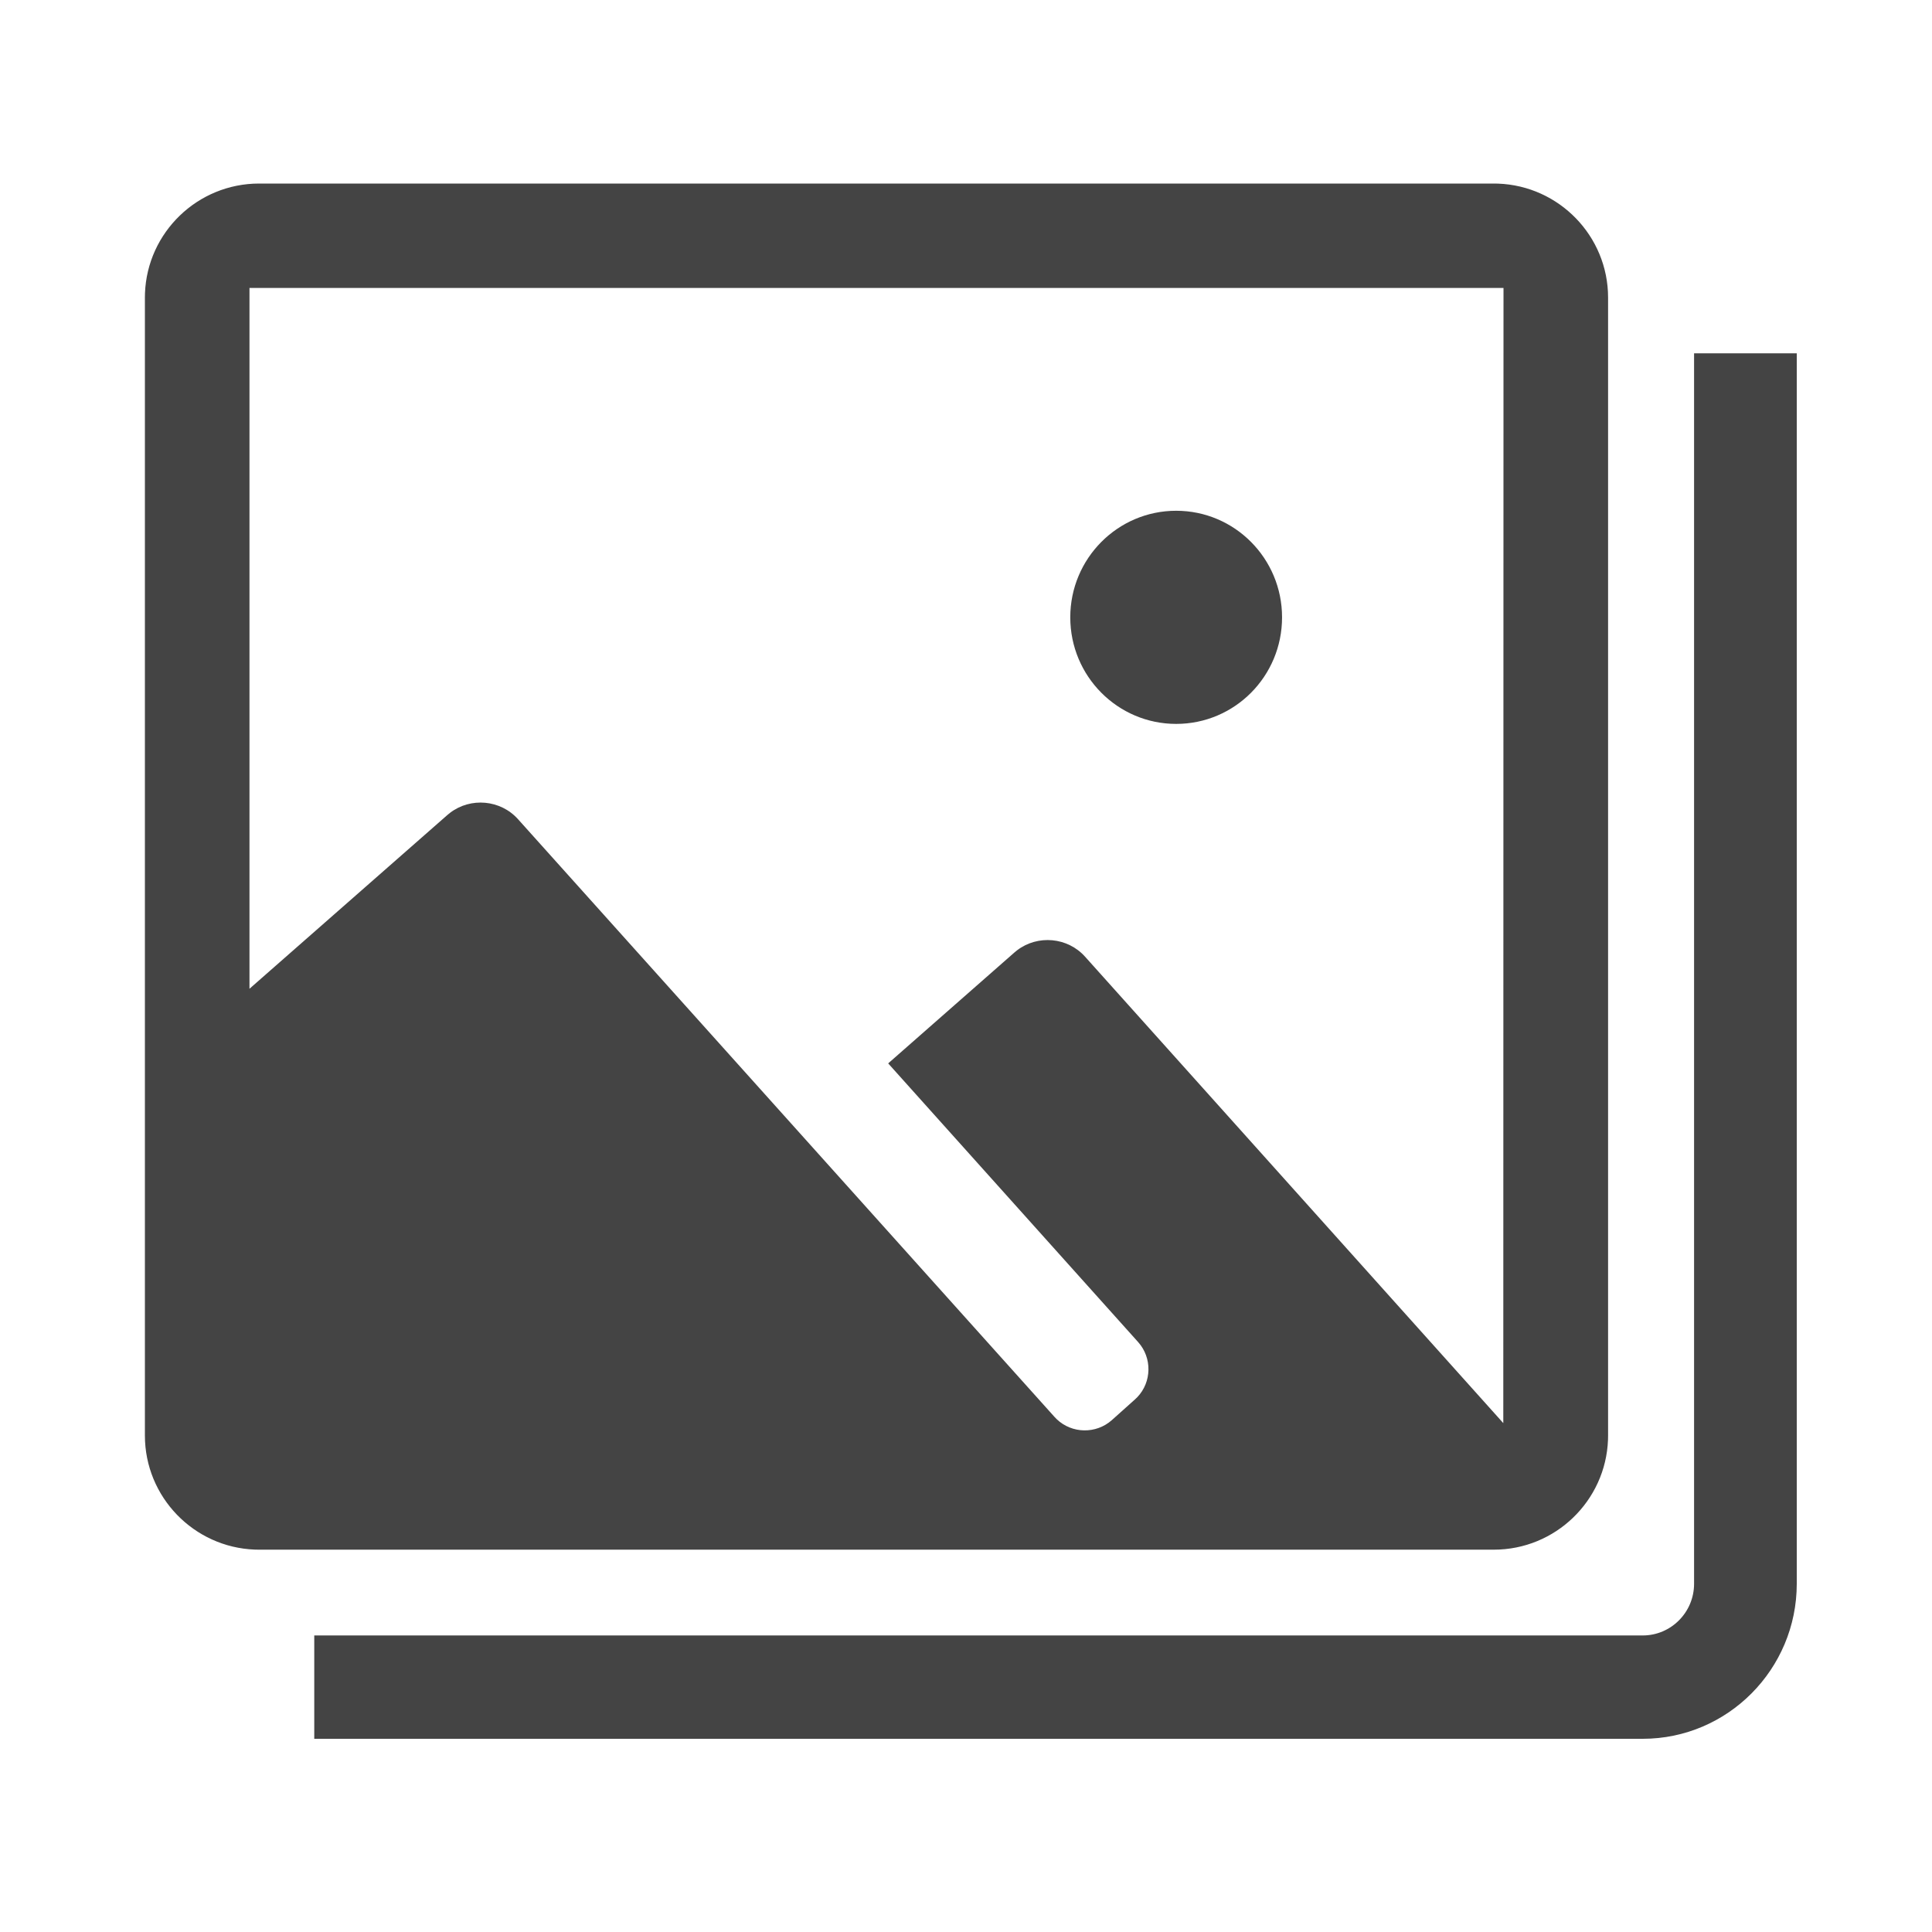 <?xml version="1.0" encoding="UTF-8"?>
<svg width="100px" height="100px" viewBox="0 0 100 100" version="1.1" xmlns="http://www.w3.org/2000/svg" xmlns:xlink="http://www.w3.org/1999/xlink">
    <title>2FB25140-A252-4C5E-8D43-C0C9A51BE4D8</title>
    <g id="가이드" stroke="none" stroke-width="1" fill="none" fill-rule="evenodd">
        <g id="GUIDE_AddSource_202105" transform="translate(-1630, -5694)" fill="#444444">
            <g id="ic-addsource-imageslide" transform="translate(1630, 5694)">
                <g id="icon_path" transform="translate(7.5, 9.5)">
                    <path d="M58.859,22.453 C58.859,25.503 56.409,27.969 53.378,27.969 C50.353,27.969 47.897,25.503 47.897,22.453 C47.897,19.408 50.353,16.937 53.378,16.937 C56.409,16.937 58.859,19.408 58.859,22.453" id="Fill-1"></path>
                    <path d="M80.185,8.789 L80.185,72.476 C80.185,73.951 78.993,75.151 77.527,75.151 L8.766,75.151 L8.766,80.5 L77.527,80.5 C81.923,80.5 85.5,76.9 85.5,72.476 L85.5,8.789 L80.185,8.789 Z" id="Fill-1"></path>
                    <path d="M69.821,0 L70.042,0.004 C73.201,0.121 75.734,2.721 75.734,5.904 L75.734,5.904 L75.734,64.801 L75.73,65.022 C75.613,68.179 73.007,70.711 69.821,70.711 L69.821,70.711 L5.913,70.711 L5.691,70.707 C2.534,70.59 0,67.986 0,64.801 L0,64.801 L0,5.904 L0.004,5.683 C0.121,2.528 2.726,0 5.913,0 L5.913,0 L69.821,0 Z M70.321,5.404 L5.413,5.404 L5.413,41.678 L15.654,32.686 L15.796,32.57 C16.862,31.757 18.409,31.891 19.314,32.903 L19.314,32.903 L47.081,63.839 L47.201,63.962 C47.982,64.705 49.228,64.735 50.049,64.005 L50.049,64.005 L51.245,62.934 L51.369,62.815 C52.113,62.034 52.143,60.787 51.411,59.967 L51.411,59.967 L38.472,45.541 L45.004,39.802 L45.147,39.685 C46.213,38.873 47.76,39.007 48.664,40.019 L48.664,40.019 L70.31,64.16 L70.321,5.404 Z" id="Combined-Shape"></path>
                </g>
            </g>
        </g>
    </g>
</svg>